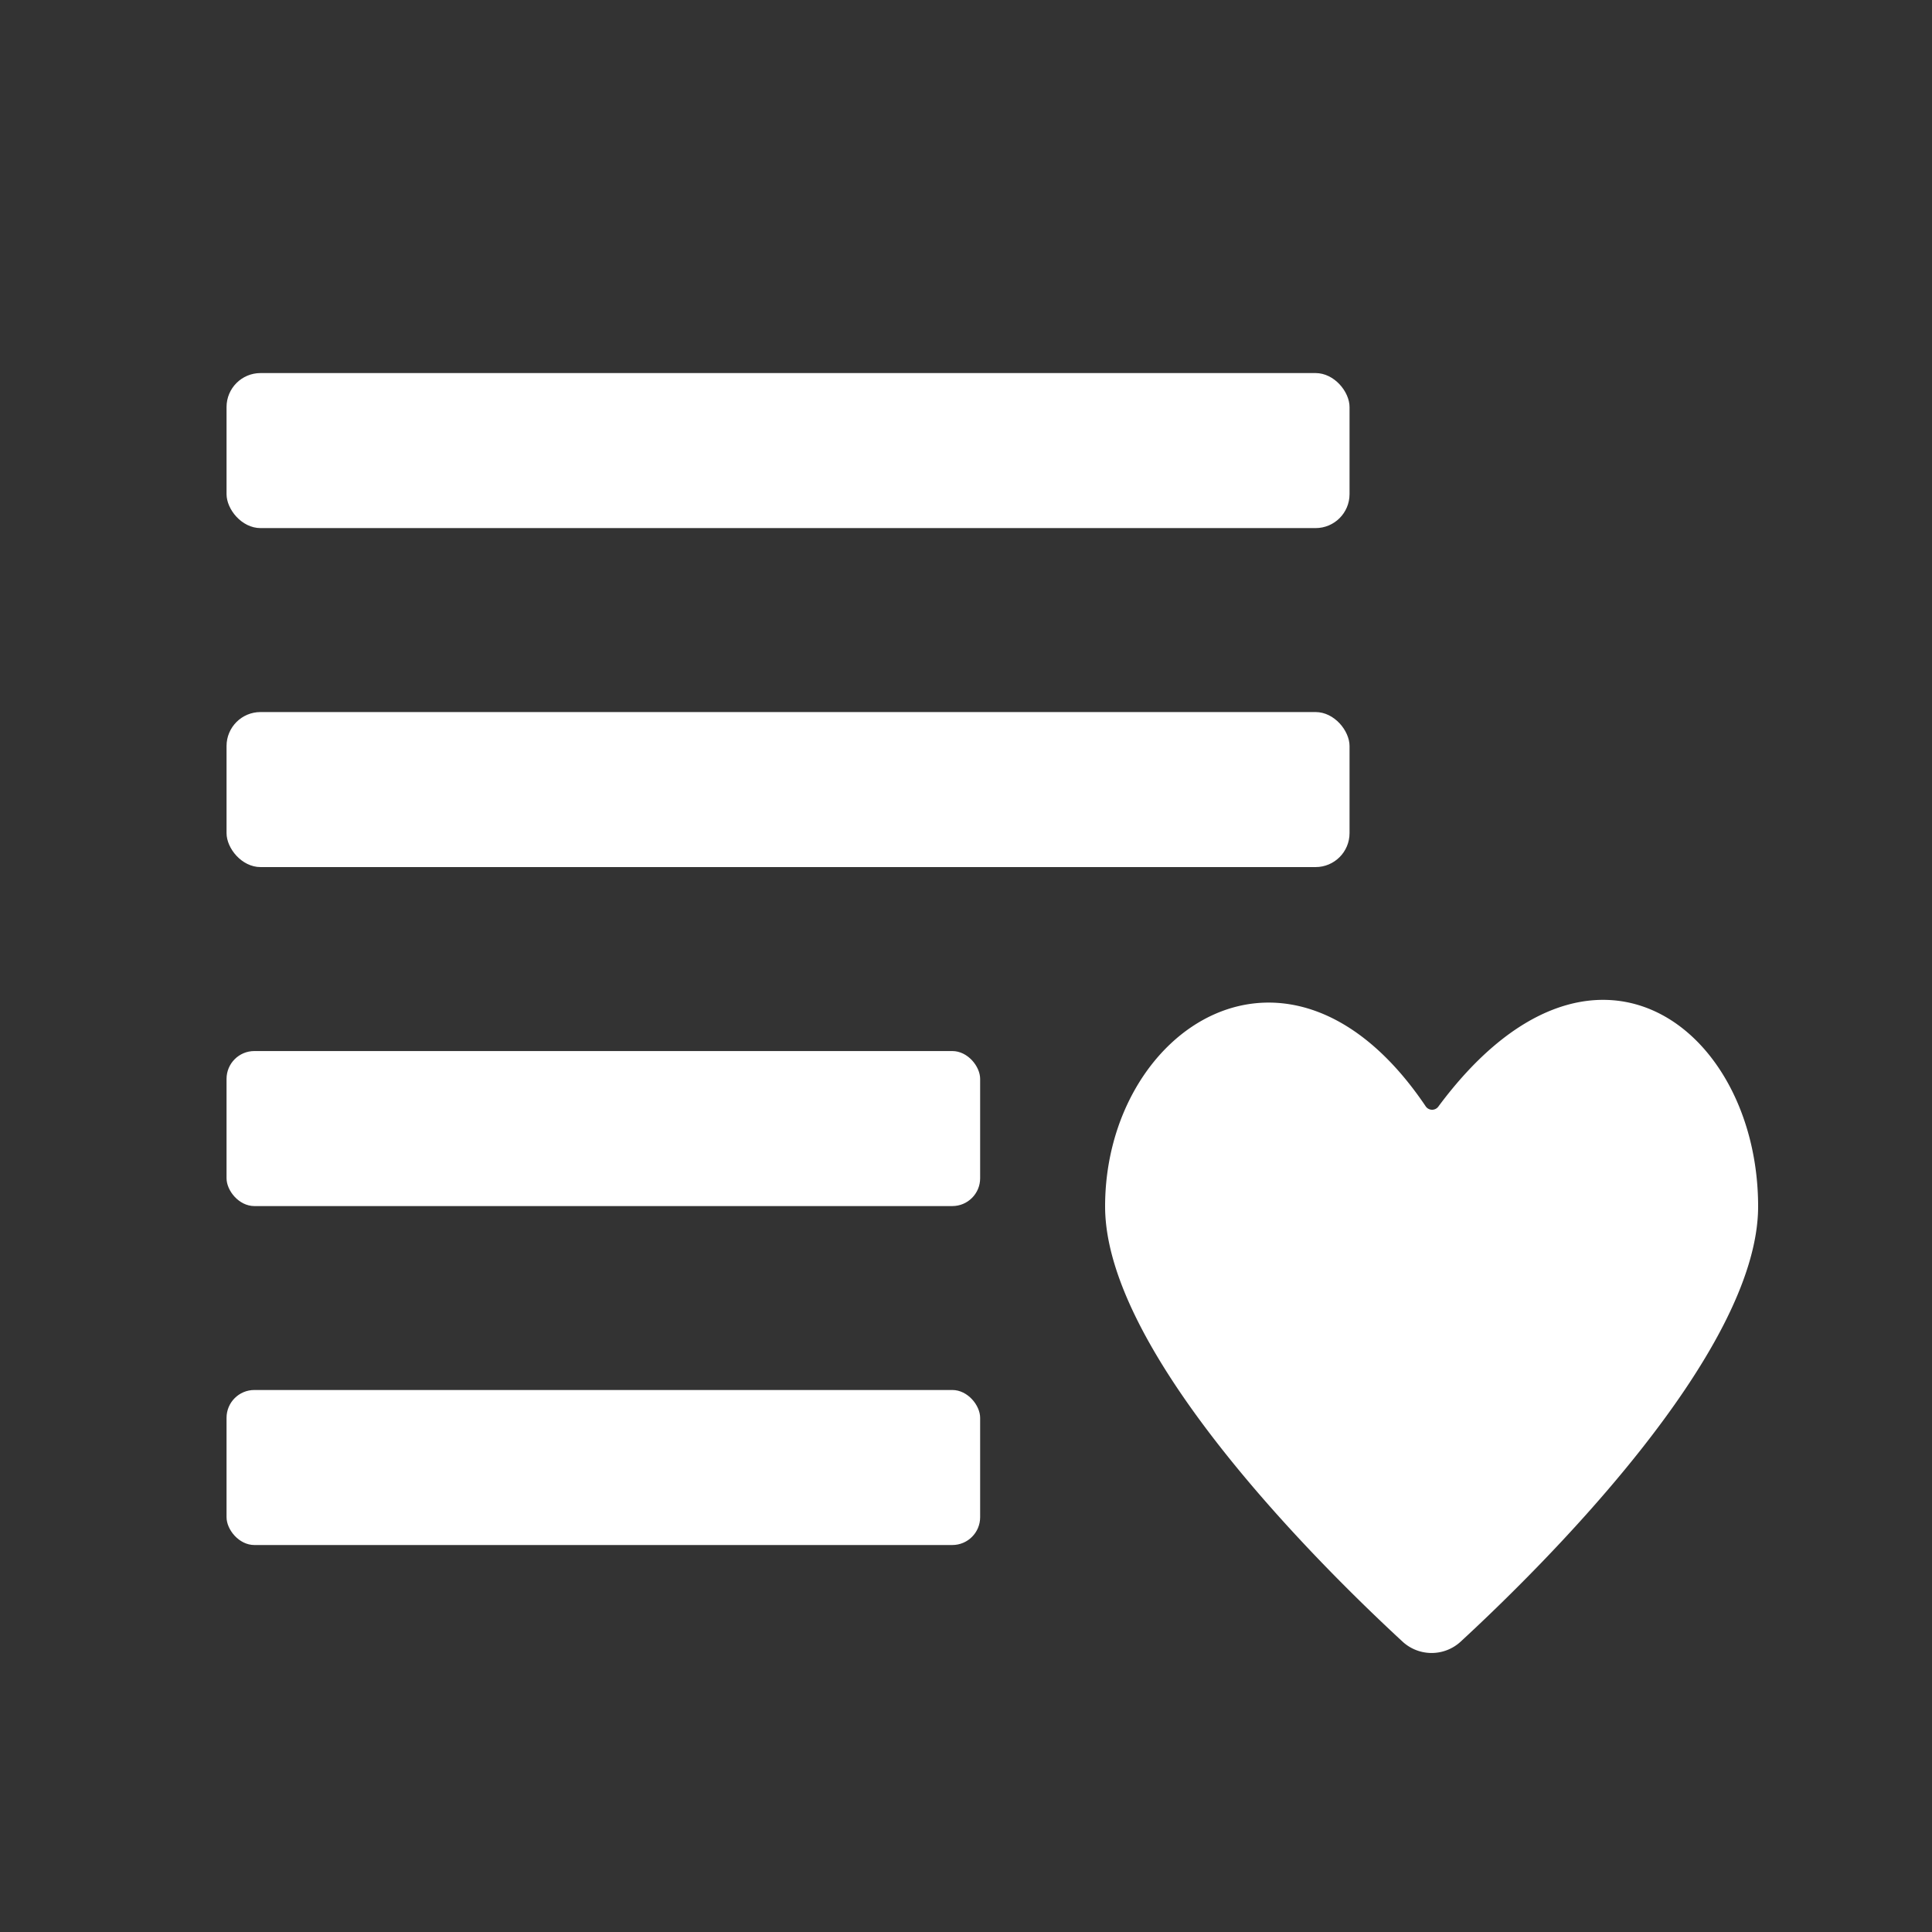 <svg xmlns="http://www.w3.org/2000/svg" viewBox="0 0 500 500"><rect x="0" y="0" width="500" height="500" fill="#333333" stroke="none"/><defs><style>.cls-1{fill:#fff;}</style></defs><g id="likes-icon"><rect class="cls-1" x="58.63" y="272.01" width="195.03" height="40.12" rx="7.2"/><rect class="cls-1" x="58.63" y="359.73" width="195.03" height="40.12" rx="7.2"/><rect class="cls-1" x="58.63" y="184.28" width="290.63" height="40.12" rx="8.79"/><rect class="cls-1" x="58.63" y="96.55" width="290.63" height="40.12" rx="8.79"/><path class="cls-1" d="M455,312.23c0,38.09-56.29,93.54-77,112.64a11.09,11.09,0,0,1-15,0c-20.69-19.1-77-74.55-77-112.64,0-46,47.85-78.05,83-25.87a2,2,0,0,0,3.2.08C412.14,232.55,455,266.2,455,312.23Z"/></g></svg>